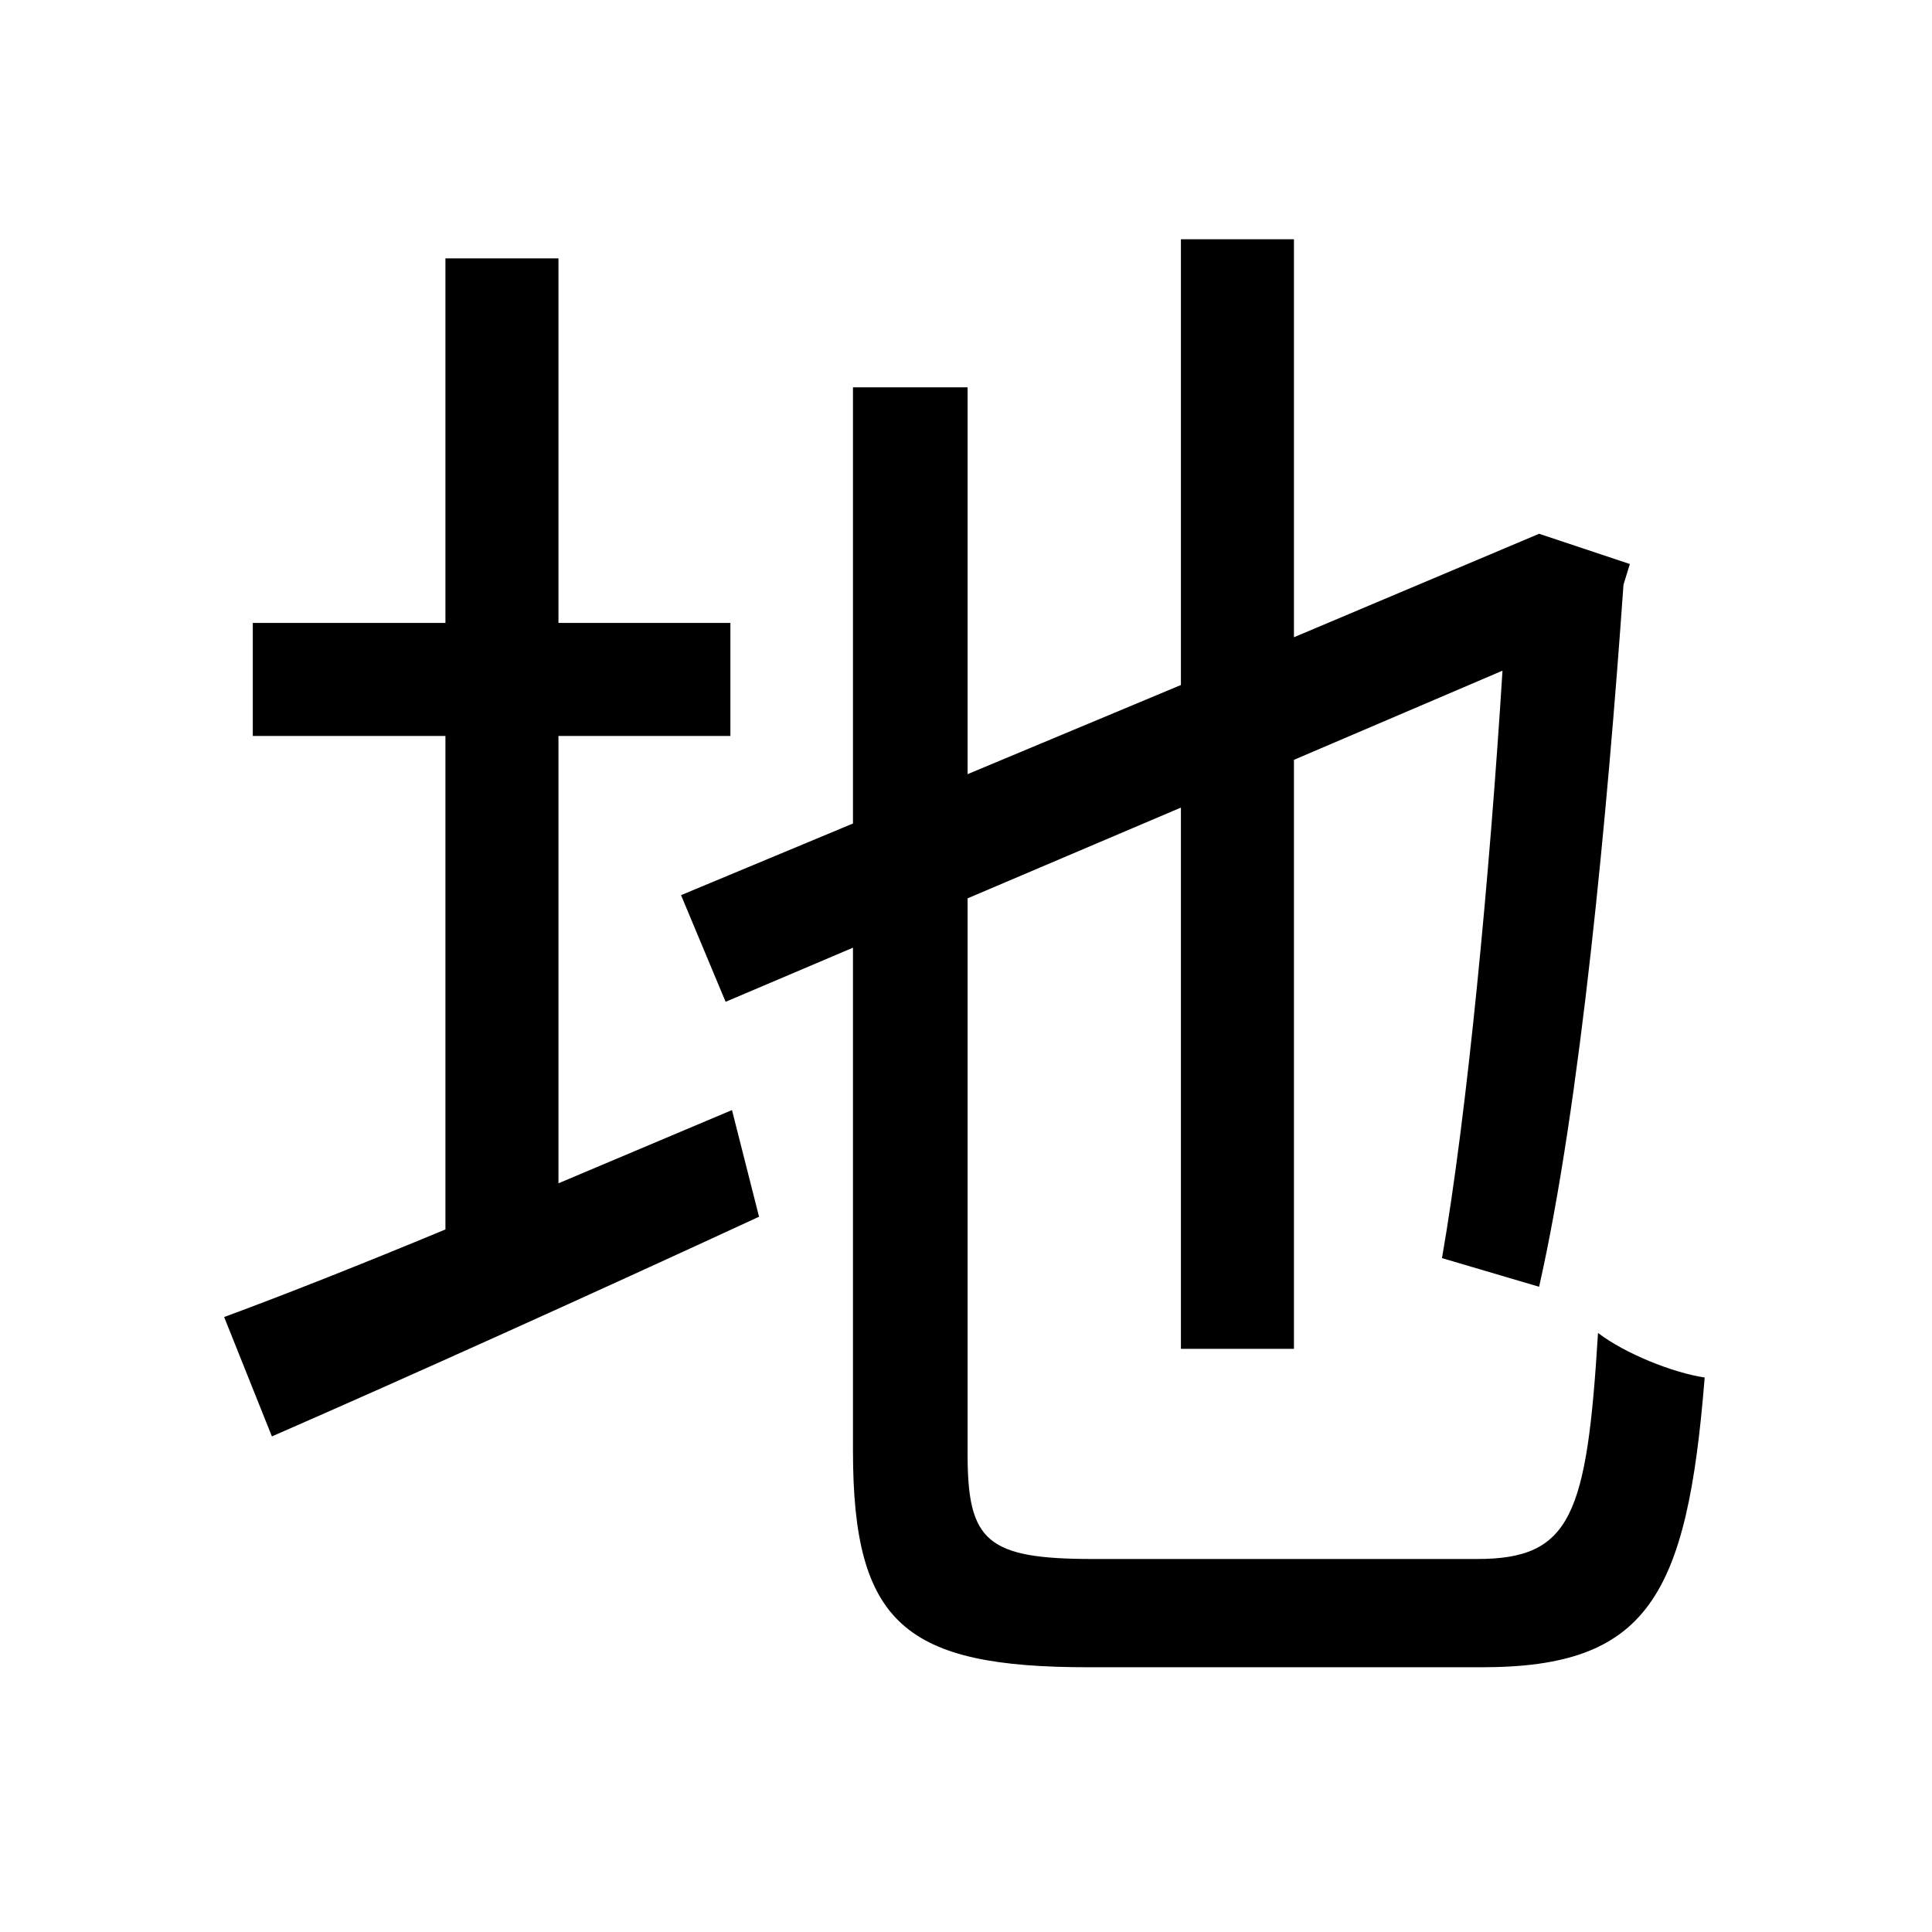 <svg viewBox="0 0 500 500" fill="none" xmlns="http://www.w3.org/2000/svg">
<path d="M58.008 340.844L70.368 371.744C106.212 356.088 152.768 335.076 196.44 314.888L189.436 287.284L144.528 306.236V190.464H189.024V161.212H144.528V66.864H115.276V161.212H65.424V190.464H115.276V318.184C93.44 327.248 73.664 335.076 58.008 340.844ZM220.748 100.236V213.124L176.252 231.664L187.788 259.268L220.748 245.26V375.452C220.748 420.36 234.344 431.484 281.724 431.484C292.436 431.484 371.952 431.484 383.488 431.484C426.336 431.484 436.636 413.356 441.168 356.5C432.928 355.264 420.568 350.32 413.564 344.964C410.68 392.344 406.56 403.468 382.252 403.468C365.772 403.468 296.556 403.468 282.96 403.468C255.356 403.468 250.412 398.936 250.412 376.276V232.488L305.62 209.004V349.084H334.872V196.644L388.844 173.572C385.548 226.308 379.78 287.696 373.188 325.6L398.32 333.016C409.032 285.636 416.036 209.828 420.156 151.324L421.804 145.968L398.32 138.14L334.872 164.92V61.92H305.62V177.28L250.412 200.352V100.236H220.748Z" fill="black"/>
</svg>
